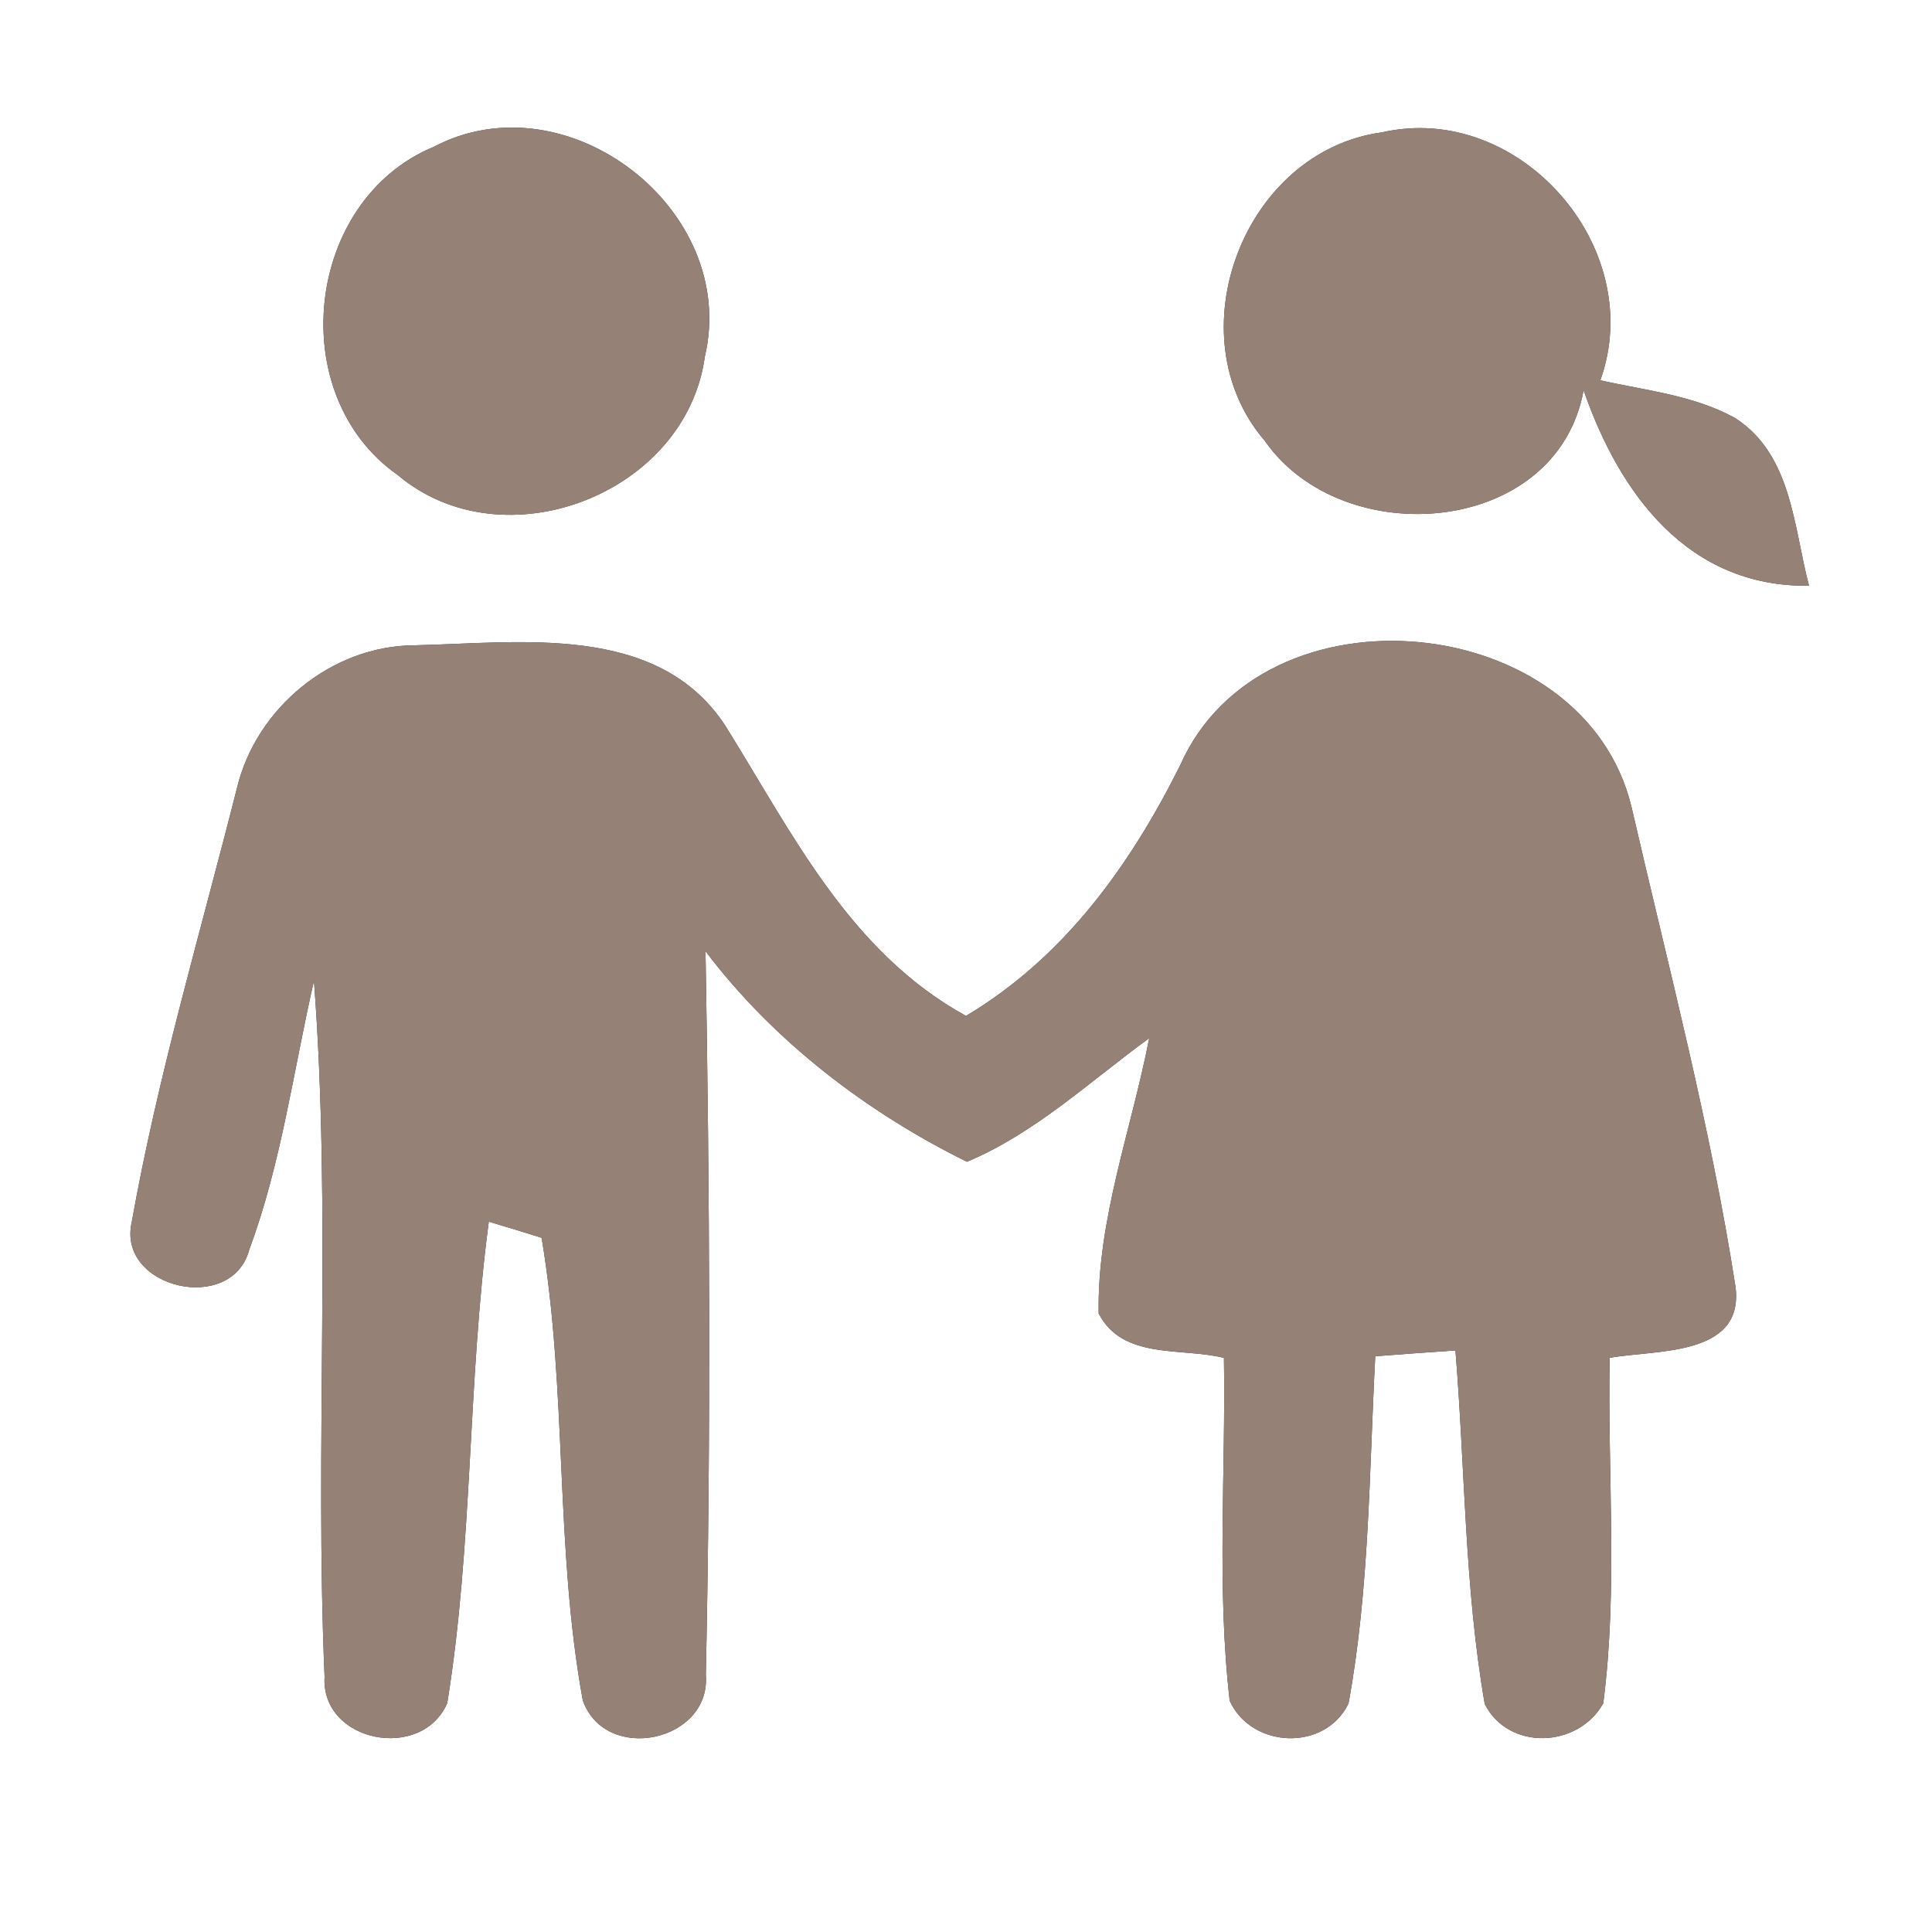 <?xml version="1.0" encoding="UTF-8" ?>
<!DOCTYPE svg PUBLIC "-//W3C//DTD SVG 1.1//EN" "http://www.w3.org/Graphics/SVG/1.1/DTD/svg11.dtd">
<svg width="60pt" height="60pt" viewBox="0 0 60 60" version="1.1" xmlns="http://www.w3.org/2000/svg">
<rect x="0" y="0" width="60" height="60" fill="#333333" stroke="none"/>
<g id="#ffffffff">
<path fill="#ffffff" opacity="1.00" d=" M 0.00 0.00 L 60.00 0.00 L 60.00 60.00 L 0.00 60.00 L 0.00 0.00 M 13.47 4.56 C 9.47 6.22 8.81 12.27 12.35 14.75 C 15.64 17.53 21.31 15.34 21.89 11.07 C 22.96 6.52 17.61 2.38 13.47 4.56 M 39.28 13.69 C 41.70 17.17 48.35 16.66 49.18 12.12 C 50.30 15.34 52.42 18.24 56.18 18.19 C 55.70 16.37 55.65 14.11 53.88 12.98 C 52.59 12.27 51.11 12.13 49.70 11.81 C 51.18 7.68 47.17 3.14 42.92 4.11 C 38.63 4.69 36.45 10.40 39.28 13.69 M 7.36 24.47 C 6.23 28.95 4.90 33.41 4.09 37.96 C 3.63 40.01 7.20 40.84 7.74 38.81 C 8.74 36.12 9.11 33.25 9.75 30.46 C 10.30 37.66 9.77 44.87 10.08 52.07 C 9.96 54.11 13.10 54.72 13.89 52.89 C 14.69 47.95 14.52 42.90 15.18 37.94 C 15.59 38.06 16.41 38.31 16.82 38.44 C 17.62 43.19 17.23 48.07 18.10 52.81 C 18.81 54.79 22.08 54.09 21.92 52.02 C 22.08 44.53 22.04 37.03 21.91 29.54 C 24.02 32.33 26.91 34.54 30.03 36.08 C 32.15 35.19 33.85 33.58 35.69 32.24 C 35.14 35.08 34.07 37.87 34.12 40.79 C 34.87 42.24 36.69 41.84 38.01 42.17 C 38.07 45.72 37.78 49.29 38.19 52.82 C 38.87 54.31 41.16 54.40 41.88 52.90 C 42.53 49.35 42.52 45.71 42.71 42.12 C 43.34 42.07 44.58 41.98 45.20 41.94 C 45.50 45.60 45.48 49.29 46.11 52.92 C 46.85 54.38 49.01 54.29 49.79 52.90 C 50.25 49.35 49.92 45.75 49.99 42.17 C 51.38 41.91 54.16 42.15 53.90 39.98 C 53.12 34.96 51.81 30.02 50.67 25.07 C 49.20 18.93 39.21 17.97 36.65 23.77 C 35.09 26.89 33.05 29.73 30.00 31.55 C 26.38 29.56 24.61 25.88 22.52 22.53 C 20.42 19.33 16.15 19.97 12.88 20.04 C 10.30 20.05 7.96 21.98 7.36 24.47 Z" />
</g>
<g id="#000000ff">
<path fill="#968176" opacity="1.00" d=" M 13.47 4.56 C 17.61 2.38 22.96 6.52 21.89 11.07 C 21.31 15.34 15.64 17.53 12.35 14.75 C 8.81 12.27 9.47 6.22 13.47 4.56 Z" />
<path fill="#968176" opacity="1.00" d=" M 39.28 13.69 C 36.45 10.40 38.63 4.69 42.92 4.11 C 47.17 3.14 51.18 7.68 49.70 11.81 C 51.11 12.13 52.59 12.27 53.88 12.98 C 55.65 14.11 55.70 16.37 56.18 18.19 C 52.42 18.24 50.30 15.34 49.18 12.12 C 48.35 16.66 41.70 17.17 39.28 13.69 Z" />
<path fill="#968176" opacity="1.00" d=" M 7.36 24.47 C 7.96 21.98 10.30 20.05 12.88 20.04 C 16.15 19.97 20.42 19.33 22.52 22.53 C 24.61 25.88 26.38 29.56 30.00 31.55 C 33.05 29.73 35.09 26.89 36.65 23.77 C 39.21 17.97 49.20 18.93 50.67 25.07 C 51.81 30.02 53.12 34.96 53.90 39.98 C 54.16 42.15 51.38 41.91 49.99 42.17 C 49.92 45.75 50.25 49.35 49.79 52.90 C 49.01 54.29 46.85 54.38 46.11 52.92 C 45.48 49.29 45.50 45.60 45.20 41.94 C 44.58 41.98 43.34 42.07 42.71 42.12 C 42.52 45.71 42.53 49.35 41.88 52.90 C 41.16 54.40 38.87 54.31 38.19 52.82 C 37.78 49.29 38.07 45.72 38.01 42.17 C 36.69 41.84 34.87 42.24 34.12 40.79 C 34.07 37.87 35.14 35.08 35.69 32.24 C 33.85 33.58 32.15 35.19 30.03 36.08 C 26.91 34.54 24.02 32.33 21.91 29.54 C 22.04 37.03 22.08 44.53 21.92 52.02 C 22.08 54.09 18.81 54.79 18.10 52.81 C 17.23 48.07 17.62 43.19 16.82 38.44 C 16.41 38.31 15.59 38.06 15.18 37.94 C 14.52 42.90 14.69 47.95 13.89 52.89 C 13.10 54.72 9.96 54.11 10.08 52.07 C 9.77 44.87 10.30 37.66 9.75 30.46 C 9.11 33.25 8.74 36.12 7.74 38.81 C 7.20 40.84 3.63 40.01 4.09 37.96 C 4.90 33.41 6.23 28.95 7.36 24.47 Z" />
</g>
</svg>
